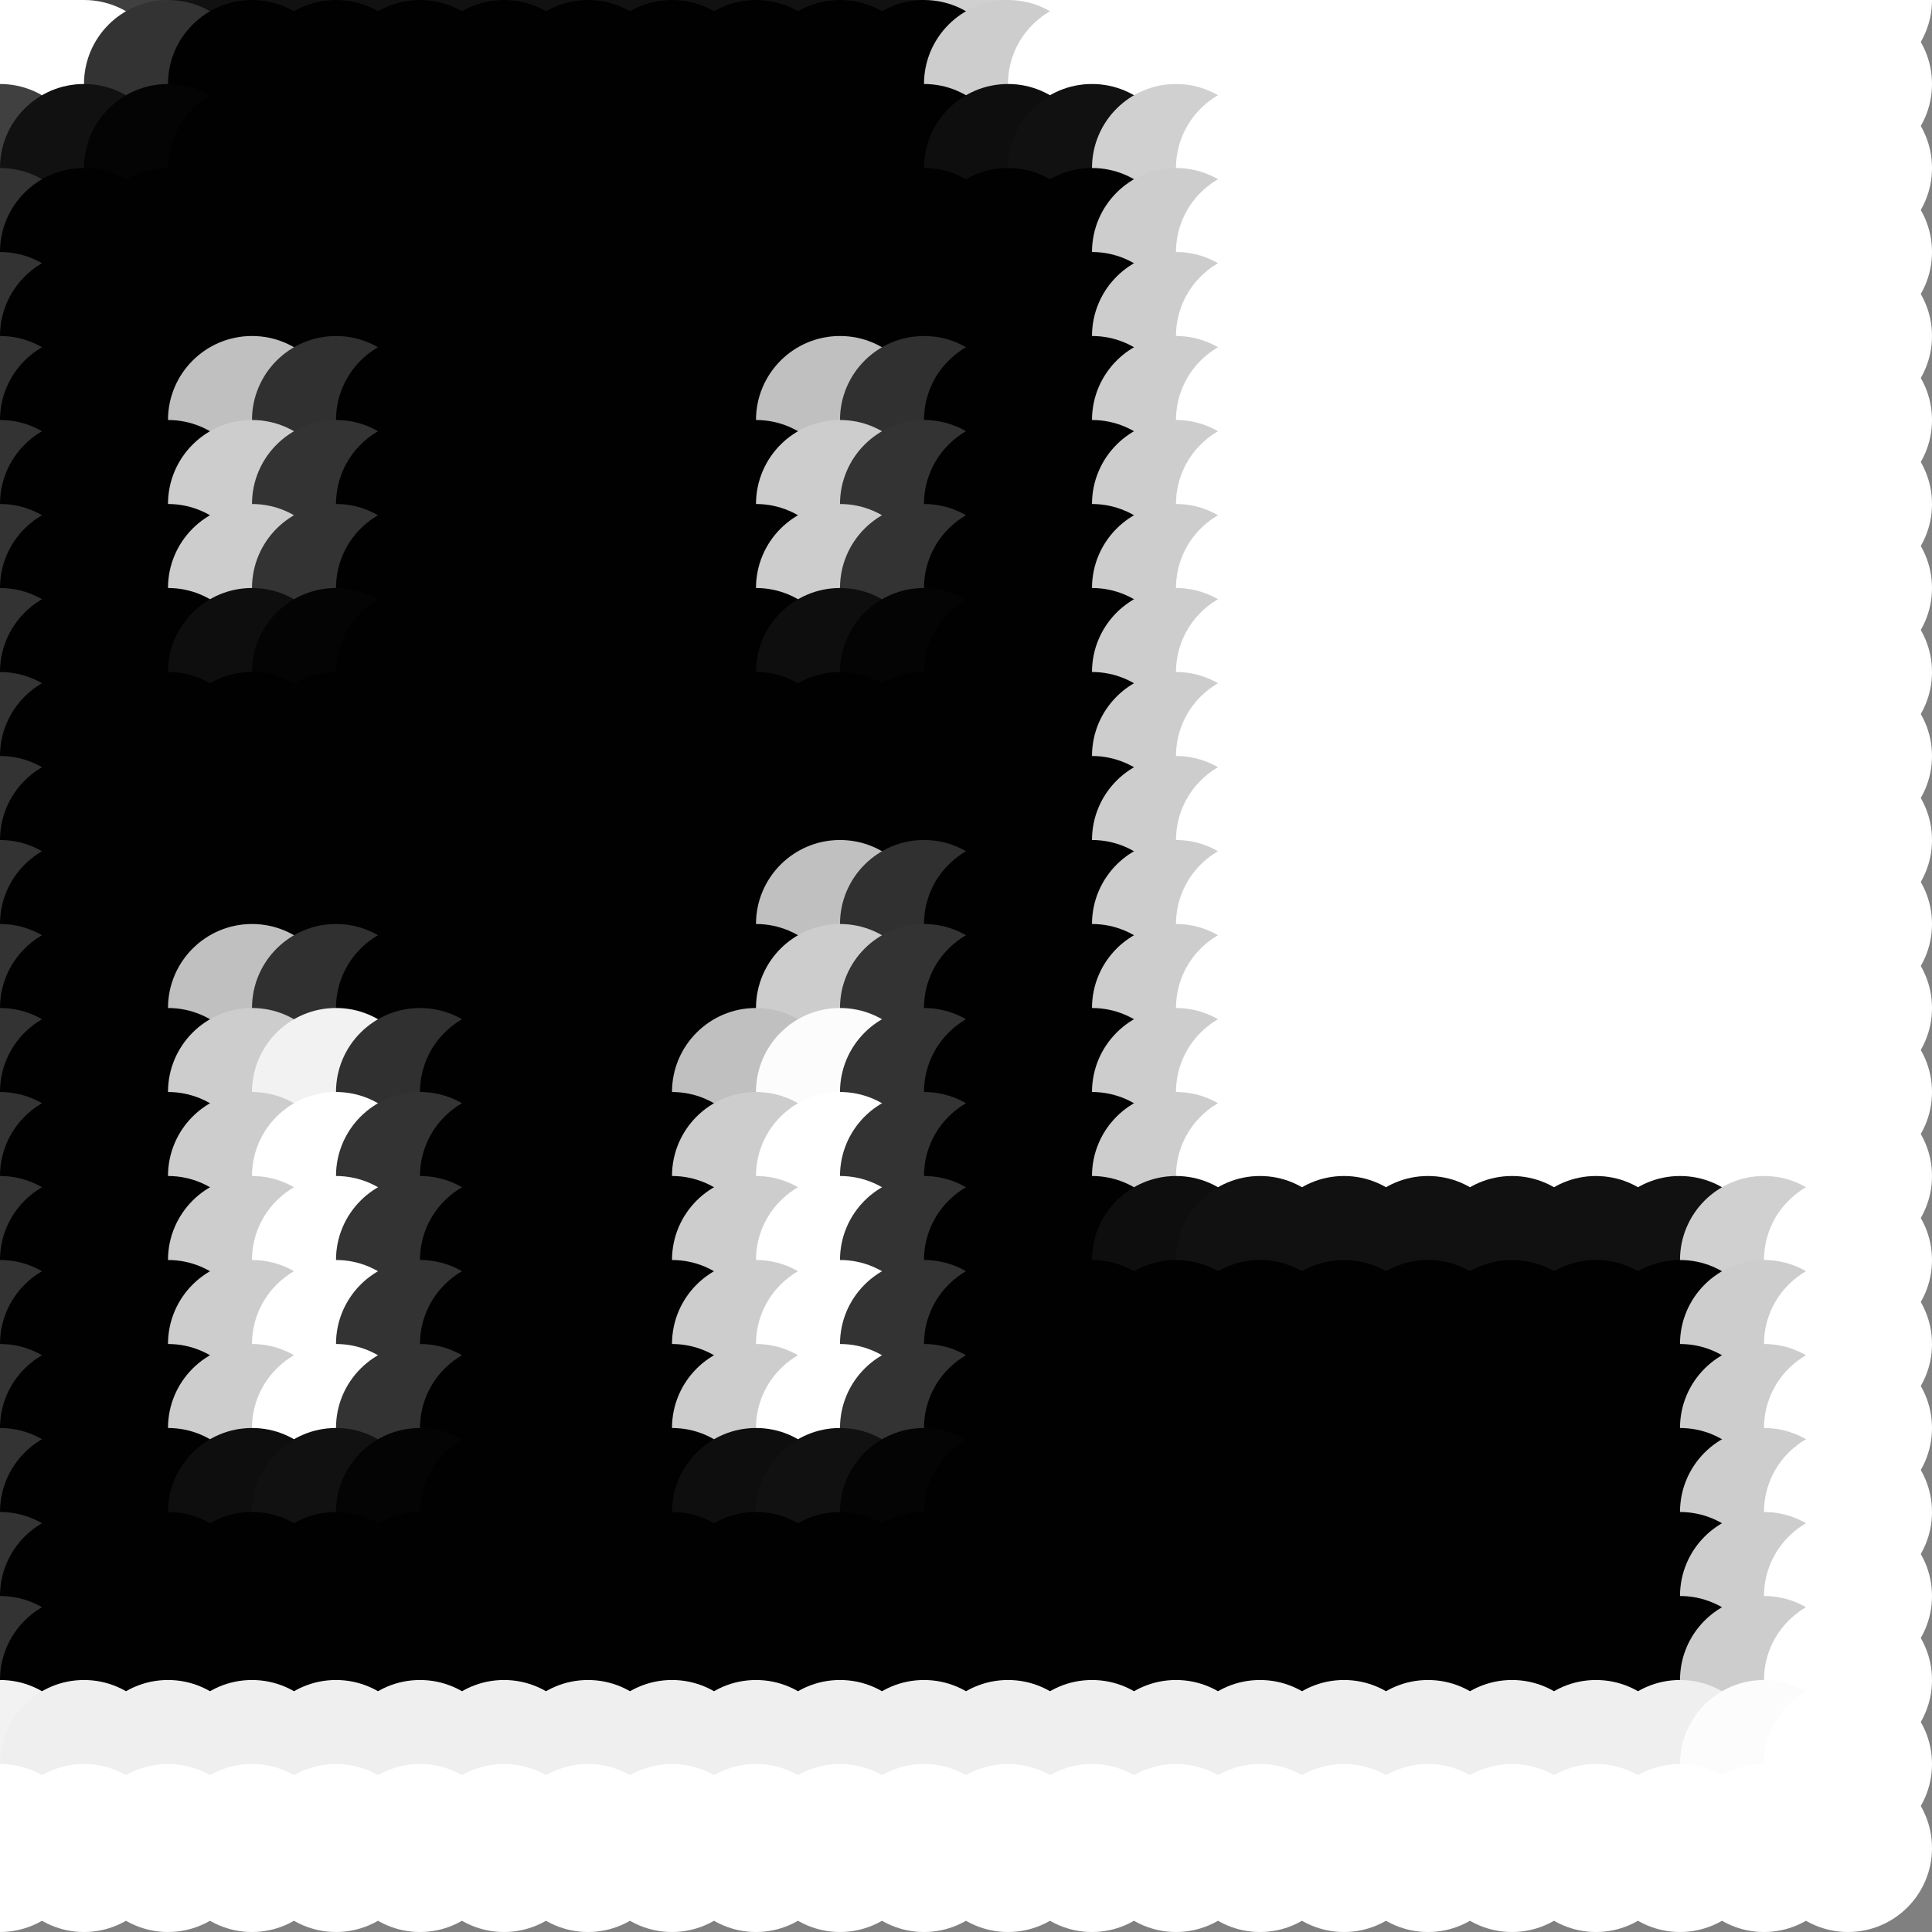 <?xml version="1.0" standalone="no"?>
<!DOCTYPE svg PUBLIC "-//W3C//DTD SVG 20010904//EN"
  "http://www.w3.org/TR/2001/REC-SVG-20010904/DTD/svg10.dtd">
<svg width="23" height="23">
  <rect width="100%" height="100%" fill="#808080" stroke="none"/>
  <circle cx="0" cy="0" r="1" fill="white"/>
  <circle cx="1" cy="0" r="1" fill="white"/>
  <circle cx="2" cy="0" r="1" fill="srgba(25.096%,25.096%,25.096%,1)"/>
  <circle cx="3" cy="0" r="1" fill="srgba(17,17,17,1)"/>
  <circle cx="4" cy="0" r="1" fill="srgba(17,17,17,1)"/>
  <circle cx="5" cy="0" r="1" fill="srgba(17,17,17,1)"/>
  <circle cx="6" cy="0" r="1" fill="srgba(17,17,17,1)"/>
  <circle cx="7" cy="0" r="1" fill="srgba(17,17,17,1)"/>
  <circle cx="8" cy="0" r="1" fill="srgba(17,17,17,1)"/>
  <circle cx="9" cy="0" r="1" fill="srgba(17,17,17,1)"/>
  <circle cx="10" cy="0" r="1" fill="srgba(17,17,17,1)"/>
  <circle cx="11" cy="0" r="1" fill="srgba(17,17,17,1)"/>
  <circle cx="12" cy="0" r="1" fill="srgba(208,208,208,1)"/>
  <circle cx="13" cy="0" r="1" fill="white"/>
  <circle cx="14" cy="0" r="1" fill="white"/>
  <circle cx="15" cy="0" r="1" fill="white"/>
  <circle cx="16" cy="0" r="1" fill="white"/>
  <circle cx="17" cy="0" r="1" fill="white"/>
  <circle cx="18" cy="0" r="1" fill="white"/>
  <circle cx="19" cy="0" r="1" fill="white"/>
  <circle cx="20" cy="0" r="1" fill="white"/>
  <circle cx="21" cy="0" r="1" fill="white"/>
  <circle cx="22" cy="0" r="1" fill="white"/>
  <circle cx="0" cy="1" r="1" fill="white"/>
  <circle cx="1" cy="1" r="1" fill="white"/>
  <circle cx="2" cy="1" r="1" fill="srgba(19.998%,19.998%,19.998%,1)"/>
  <circle cx="3" cy="1" r="1" fill="srgba(1,1,1,1)"/>
  <circle cx="4" cy="1" r="1" fill="srgba(1,1,1,1)"/>
  <circle cx="5" cy="1" r="1" fill="srgba(1,1,1,1)"/>
  <circle cx="6" cy="1" r="1" fill="srgba(1,1,1,1)"/>
  <circle cx="7" cy="1" r="1" fill="srgba(1,1,1,1)"/>
  <circle cx="8" cy="1" r="1" fill="srgba(1,1,1,1)"/>
  <circle cx="9" cy="1" r="1" fill="srgba(1,1,1,1)"/>
  <circle cx="10" cy="1" r="1" fill="srgba(1,1,1,1)"/>
  <circle cx="11" cy="1" r="1" fill="srgba(1,1,1,1)"/>
  <circle cx="12" cy="1" r="1" fill="srgba(205,205,205,1)"/>
  <circle cx="13" cy="1" r="1" fill="white"/>
  <circle cx="14" cy="1" r="1" fill="white"/>
  <circle cx="15" cy="1" r="1" fill="white"/>
  <circle cx="16" cy="1" r="1" fill="white"/>
  <circle cx="17" cy="1" r="1" fill="white"/>
  <circle cx="18" cy="1" r="1" fill="white"/>
  <circle cx="19" cy="1" r="1" fill="white"/>
  <circle cx="20" cy="1" r="1" fill="white"/>
  <circle cx="21" cy="1" r="1" fill="white"/>
  <circle cx="22" cy="1" r="1" fill="white"/>
  <circle cx="0" cy="2" r="1" fill="srgba(25.096%,25.096%,25.096%,1)"/>
  <circle cx="1" cy="2" r="1" fill="srgba(17,17,17,1)"/>
  <circle cx="2" cy="2" r="1" fill="srgba(4,4,4,1)"/>
  <circle cx="3" cy="2" r="1" fill="srgba(1,1,1,1)"/>
  <circle cx="4" cy="2" r="1" fill="srgba(1,1,1,1)"/>
  <circle cx="5" cy="2" r="1" fill="srgba(1,1,1,1)"/>
  <circle cx="6" cy="2" r="1" fill="srgba(1,1,1,1)"/>
  <circle cx="7" cy="2" r="1" fill="srgba(1,1,1,1)"/>
  <circle cx="8" cy="2" r="1" fill="srgba(1,1,1,1)"/>
  <circle cx="9" cy="2" r="1" fill="srgba(1,1,1,1)"/>
  <circle cx="10" cy="2" r="1" fill="srgba(1,1,1,1)"/>
  <circle cx="11" cy="2" r="1" fill="srgba(1,1,1,1)"/>
  <circle cx="12" cy="2" r="1" fill="srgba(14,14,14,1)"/>
  <circle cx="13" cy="2" r="1" fill="srgba(17,17,17,1)"/>
  <circle cx="14" cy="2" r="1" fill="srgba(208,208,208,1)"/>
  <circle cx="15" cy="2" r="1" fill="white"/>
  <circle cx="16" cy="2" r="1" fill="white"/>
  <circle cx="17" cy="2" r="1" fill="white"/>
  <circle cx="18" cy="2" r="1" fill="white"/>
  <circle cx="19" cy="2" r="1" fill="white"/>
  <circle cx="20" cy="2" r="1" fill="white"/>
  <circle cx="21" cy="2" r="1" fill="white"/>
  <circle cx="22" cy="2" r="1" fill="white"/>
  <circle cx="0" cy="3" r="1" fill="srgba(19.998%,19.998%,19.998%,1)"/>
  <circle cx="1" cy="3" r="1" fill="srgba(1,1,1,1)"/>
  <circle cx="2" cy="3" r="1" fill="srgba(1,1,1,1)"/>
  <circle cx="3" cy="3" r="1" fill="srgba(1,1,1,1)"/>
  <circle cx="4" cy="3" r="1" fill="srgba(1,1,1,1)"/>
  <circle cx="5" cy="3" r="1" fill="srgba(1,1,1,1)"/>
  <circle cx="6" cy="3" r="1" fill="srgba(1,1,1,1)"/>
  <circle cx="7" cy="3" r="1" fill="srgba(1,1,1,1)"/>
  <circle cx="8" cy="3" r="1" fill="srgba(1,1,1,1)"/>
  <circle cx="9" cy="3" r="1" fill="srgba(1,1,1,1)"/>
  <circle cx="10" cy="3" r="1" fill="srgba(1,1,1,1)"/>
  <circle cx="11" cy="3" r="1" fill="srgba(1,1,1,1)"/>
  <circle cx="12" cy="3" r="1" fill="srgba(1,1,1,1)"/>
  <circle cx="13" cy="3" r="1" fill="srgba(1,1,1,1)"/>
  <circle cx="14" cy="3" r="1" fill="srgba(205,205,205,1)"/>
  <circle cx="15" cy="3" r="1" fill="white"/>
  <circle cx="16" cy="3" r="1" fill="white"/>
  <circle cx="17" cy="3" r="1" fill="white"/>
  <circle cx="18" cy="3" r="1" fill="white"/>
  <circle cx="19" cy="3" r="1" fill="white"/>
  <circle cx="20" cy="3" r="1" fill="white"/>
  <circle cx="21" cy="3" r="1" fill="white"/>
  <circle cx="22" cy="3" r="1" fill="white"/>
  <circle cx="0" cy="4" r="1" fill="srgba(19.998%,19.998%,19.998%,1)"/>
  <circle cx="1" cy="4" r="1" fill="srgba(1,1,1,1)"/>
  <circle cx="2" cy="4" r="1" fill="srgba(1,1,1,1)"/>
  <circle cx="3" cy="4" r="1" fill="srgba(1,1,1,1)"/>
  <circle cx="4" cy="4" r="1" fill="srgba(1,1,1,1)"/>
  <circle cx="5" cy="4" r="1" fill="srgba(1,1,1,1)"/>
  <circle cx="6" cy="4" r="1" fill="srgba(1,1,1,1)"/>
  <circle cx="7" cy="4" r="1" fill="srgba(1,1,1,1)"/>
  <circle cx="8" cy="4" r="1" fill="srgba(1,1,1,1)"/>
  <circle cx="9" cy="4" r="1" fill="srgba(1,1,1,1)"/>
  <circle cx="10" cy="4" r="1" fill="srgba(1,1,1,1)"/>
  <circle cx="11" cy="4" r="1" fill="srgba(1,1,1,1)"/>
  <circle cx="12" cy="4" r="1" fill="srgba(1,1,1,1)"/>
  <circle cx="13" cy="4" r="1" fill="srgba(1,1,1,1)"/>
  <circle cx="14" cy="4" r="1" fill="srgba(205,205,205,1)"/>
  <circle cx="15" cy="4" r="1" fill="white"/>
  <circle cx="16" cy="4" r="1" fill="white"/>
  <circle cx="17" cy="4" r="1" fill="white"/>
  <circle cx="18" cy="4" r="1" fill="white"/>
  <circle cx="19" cy="4" r="1" fill="white"/>
  <circle cx="20" cy="4" r="1" fill="white"/>
  <circle cx="21" cy="4" r="1" fill="white"/>
  <circle cx="22" cy="4" r="1" fill="white"/>
  <circle cx="0" cy="5" r="1" fill="srgba(19.998%,19.998%,19.998%,1)"/>
  <circle cx="1" cy="5" r="1" fill="srgba(1,1,1,1)"/>
  <circle cx="2" cy="5" r="1" fill="srgba(1,1,1,1)"/>
  <circle cx="3" cy="5" r="1" fill="silver"/>
  <circle cx="4" cy="5" r="1" fill="srgba(18.822%,18.822%,18.822%,1)"/>
  <circle cx="5" cy="5" r="1" fill="srgba(1,1,1,1)"/>
  <circle cx="6" cy="5" r="1" fill="srgba(1,1,1,1)"/>
  <circle cx="7" cy="5" r="1" fill="srgba(1,1,1,1)"/>
  <circle cx="8" cy="5" r="1" fill="srgba(1,1,1,1)"/>
  <circle cx="9" cy="5" r="1" fill="srgba(1,1,1,1)"/>
  <circle cx="10" cy="5" r="1" fill="silver"/>
  <circle cx="11" cy="5" r="1" fill="srgba(18.822%,18.822%,18.822%,1)"/>
  <circle cx="12" cy="5" r="1" fill="srgba(1,1,1,1)"/>
  <circle cx="13" cy="5" r="1" fill="srgba(1,1,1,1)"/>
  <circle cx="14" cy="5" r="1" fill="srgba(205,205,205,1)"/>
  <circle cx="15" cy="5" r="1" fill="white"/>
  <circle cx="16" cy="5" r="1" fill="white"/>
  <circle cx="17" cy="5" r="1" fill="white"/>
  <circle cx="18" cy="5" r="1" fill="white"/>
  <circle cx="19" cy="5" r="1" fill="white"/>
  <circle cx="20" cy="5" r="1" fill="white"/>
  <circle cx="21" cy="5" r="1" fill="white"/>
  <circle cx="22" cy="5" r="1" fill="white"/>
  <circle cx="0" cy="6" r="1" fill="srgba(19.998%,19.998%,19.998%,1)"/>
  <circle cx="1" cy="6" r="1" fill="srgba(1,1,1,1)"/>
  <circle cx="2" cy="6" r="1" fill="srgba(1,1,1,1)"/>
  <circle cx="3" cy="6" r="1" fill="srgba(205,205,205,1)"/>
  <circle cx="4" cy="6" r="1" fill="srgba(19.998%,19.998%,19.998%,1)"/>
  <circle cx="5" cy="6" r="1" fill="srgba(1,1,1,1)"/>
  <circle cx="6" cy="6" r="1" fill="srgba(1,1,1,1)"/>
  <circle cx="7" cy="6" r="1" fill="srgba(1,1,1,1)"/>
  <circle cx="8" cy="6" r="1" fill="srgba(1,1,1,1)"/>
  <circle cx="9" cy="6" r="1" fill="srgba(1,1,1,1)"/>
  <circle cx="10" cy="6" r="1" fill="srgba(205,205,205,1)"/>
  <circle cx="11" cy="6" r="1" fill="srgba(19.998%,19.998%,19.998%,1)"/>
  <circle cx="12" cy="6" r="1" fill="srgba(1,1,1,1)"/>
  <circle cx="13" cy="6" r="1" fill="srgba(1,1,1,1)"/>
  <circle cx="14" cy="6" r="1" fill="srgba(205,205,205,1)"/>
  <circle cx="15" cy="6" r="1" fill="white"/>
  <circle cx="16" cy="6" r="1" fill="white"/>
  <circle cx="17" cy="6" r="1" fill="white"/>
  <circle cx="18" cy="6" r="1" fill="white"/>
  <circle cx="19" cy="6" r="1" fill="white"/>
  <circle cx="20" cy="6" r="1" fill="white"/>
  <circle cx="21" cy="6" r="1" fill="white"/>
  <circle cx="22" cy="6" r="1" fill="white"/>
  <circle cx="0" cy="7" r="1" fill="srgba(19.998%,19.998%,19.998%,1)"/>
  <circle cx="1" cy="7" r="1" fill="srgba(1,1,1,1)"/>
  <circle cx="2" cy="7" r="1" fill="srgba(1,1,1,1)"/>
  <circle cx="3" cy="7" r="1" fill="srgba(205,205,205,1)"/>
  <circle cx="4" cy="7" r="1" fill="srgba(19.998%,19.998%,19.998%,1)"/>
  <circle cx="5" cy="7" r="1" fill="srgba(1,1,1,1)"/>
  <circle cx="6" cy="7" r="1" fill="srgba(1,1,1,1)"/>
  <circle cx="7" cy="7" r="1" fill="srgba(1,1,1,1)"/>
  <circle cx="8" cy="7" r="1" fill="srgba(1,1,1,1)"/>
  <circle cx="9" cy="7" r="1" fill="srgba(1,1,1,1)"/>
  <circle cx="10" cy="7" r="1" fill="srgba(205,205,205,1)"/>
  <circle cx="11" cy="7" r="1" fill="srgba(19.998%,19.998%,19.998%,1)"/>
  <circle cx="12" cy="7" r="1" fill="srgba(1,1,1,1)"/>
  <circle cx="13" cy="7" r="1" fill="srgba(1,1,1,1)"/>
  <circle cx="14" cy="7" r="1" fill="srgba(205,205,205,1)"/>
  <circle cx="15" cy="7" r="1" fill="white"/>
  <circle cx="16" cy="7" r="1" fill="white"/>
  <circle cx="17" cy="7" r="1" fill="white"/>
  <circle cx="18" cy="7" r="1" fill="white"/>
  <circle cx="19" cy="7" r="1" fill="white"/>
  <circle cx="20" cy="7" r="1" fill="white"/>
  <circle cx="21" cy="7" r="1" fill="white"/>
  <circle cx="22" cy="7" r="1" fill="white"/>
  <circle cx="0" cy="8" r="1" fill="srgba(19.998%,19.998%,19.998%,1)"/>
  <circle cx="1" cy="8" r="1" fill="srgba(1,1,1,1)"/>
  <circle cx="2" cy="8" r="1" fill="srgba(1,1,1,1)"/>
  <circle cx="3" cy="8" r="1" fill="srgba(14,14,14,1)"/>
  <circle cx="4" cy="8" r="1" fill="srgba(4,4,4,1)"/>
  <circle cx="5" cy="8" r="1" fill="srgba(1,1,1,1)"/>
  <circle cx="6" cy="8" r="1" fill="srgba(1,1,1,1)"/>
  <circle cx="7" cy="8" r="1" fill="srgba(1,1,1,1)"/>
  <circle cx="8" cy="8" r="1" fill="srgba(1,1,1,1)"/>
  <circle cx="9" cy="8" r="1" fill="srgba(1,1,1,1)"/>
  <circle cx="10" cy="8" r="1" fill="srgba(14,14,14,1)"/>
  <circle cx="11" cy="8" r="1" fill="srgba(4,4,4,1)"/>
  <circle cx="12" cy="8" r="1" fill="srgba(1,1,1,1)"/>
  <circle cx="13" cy="8" r="1" fill="srgba(1,1,1,1)"/>
  <circle cx="14" cy="8" r="1" fill="srgba(205,205,205,1)"/>
  <circle cx="15" cy="8" r="1" fill="white"/>
  <circle cx="16" cy="8" r="1" fill="white"/>
  <circle cx="17" cy="8" r="1" fill="white"/>
  <circle cx="18" cy="8" r="1" fill="white"/>
  <circle cx="19" cy="8" r="1" fill="white"/>
  <circle cx="20" cy="8" r="1" fill="white"/>
  <circle cx="21" cy="8" r="1" fill="white"/>
  <circle cx="22" cy="8" r="1" fill="white"/>
  <circle cx="0" cy="9" r="1" fill="srgba(19.998%,19.998%,19.998%,1)"/>
  <circle cx="1" cy="9" r="1" fill="srgba(1,1,1,1)"/>
  <circle cx="2" cy="9" r="1" fill="srgba(1,1,1,1)"/>
  <circle cx="3" cy="9" r="1" fill="srgba(1,1,1,1)"/>
  <circle cx="4" cy="9" r="1" fill="srgba(1,1,1,1)"/>
  <circle cx="5" cy="9" r="1" fill="srgba(1,1,1,1)"/>
  <circle cx="6" cy="9" r="1" fill="srgba(1,1,1,1)"/>
  <circle cx="7" cy="9" r="1" fill="srgba(1,1,1,1)"/>
  <circle cx="8" cy="9" r="1" fill="srgba(1,1,1,1)"/>
  <circle cx="9" cy="9" r="1" fill="srgba(1,1,1,1)"/>
  <circle cx="10" cy="9" r="1" fill="srgba(1,1,1,1)"/>
  <circle cx="11" cy="9" r="1" fill="srgba(1,1,1,1)"/>
  <circle cx="12" cy="9" r="1" fill="srgba(1,1,1,1)"/>
  <circle cx="13" cy="9" r="1" fill="srgba(1,1,1,1)"/>
  <circle cx="14" cy="9" r="1" fill="srgba(205,205,205,1)"/>
  <circle cx="15" cy="9" r="1" fill="white"/>
  <circle cx="16" cy="9" r="1" fill="white"/>
  <circle cx="17" cy="9" r="1" fill="white"/>
  <circle cx="18" cy="9" r="1" fill="white"/>
  <circle cx="19" cy="9" r="1" fill="white"/>
  <circle cx="20" cy="9" r="1" fill="white"/>
  <circle cx="21" cy="9" r="1" fill="white"/>
  <circle cx="22" cy="9" r="1" fill="white"/>
  <circle cx="0" cy="10" r="1" fill="srgba(19.998%,19.998%,19.998%,1)"/>
  <circle cx="1" cy="10" r="1" fill="srgba(1,1,1,1)"/>
  <circle cx="2" cy="10" r="1" fill="srgba(1,1,1,1)"/>
  <circle cx="3" cy="10" r="1" fill="srgba(1,1,1,1)"/>
  <circle cx="4" cy="10" r="1" fill="srgba(1,1,1,1)"/>
  <circle cx="5" cy="10" r="1" fill="srgba(1,1,1,1)"/>
  <circle cx="6" cy="10" r="1" fill="srgba(1,1,1,1)"/>
  <circle cx="7" cy="10" r="1" fill="srgba(1,1,1,1)"/>
  <circle cx="8" cy="10" r="1" fill="srgba(1,1,1,1)"/>
  <circle cx="9" cy="10" r="1" fill="srgba(1,1,1,1)"/>
  <circle cx="10" cy="10" r="1" fill="srgba(1,1,1,1)"/>
  <circle cx="11" cy="10" r="1" fill="srgba(1,1,1,1)"/>
  <circle cx="12" cy="10" r="1" fill="srgba(1,1,1,1)"/>
  <circle cx="13" cy="10" r="1" fill="srgba(1,1,1,1)"/>
  <circle cx="14" cy="10" r="1" fill="srgba(205,205,205,1)"/>
  <circle cx="15" cy="10" r="1" fill="white"/>
  <circle cx="16" cy="10" r="1" fill="white"/>
  <circle cx="17" cy="10" r="1" fill="white"/>
  <circle cx="18" cy="10" r="1" fill="white"/>
  <circle cx="19" cy="10" r="1" fill="white"/>
  <circle cx="20" cy="10" r="1" fill="white"/>
  <circle cx="21" cy="10" r="1" fill="white"/>
  <circle cx="22" cy="10" r="1" fill="white"/>
  <circle cx="0" cy="11" r="1" fill="srgba(19.998%,19.998%,19.998%,1)"/>
  <circle cx="1" cy="11" r="1" fill="srgba(1,1,1,1)"/>
  <circle cx="2" cy="11" r="1" fill="srgba(1,1,1,1)"/>
  <circle cx="3" cy="11" r="1" fill="srgba(1,1,1,1)"/>
  <circle cx="4" cy="11" r="1" fill="srgba(1,1,1,1)"/>
  <circle cx="5" cy="11" r="1" fill="srgba(1,1,1,1)"/>
  <circle cx="6" cy="11" r="1" fill="srgba(1,1,1,1)"/>
  <circle cx="7" cy="11" r="1" fill="srgba(1,1,1,1)"/>
  <circle cx="8" cy="11" r="1" fill="srgba(1,1,1,1)"/>
  <circle cx="9" cy="11" r="1" fill="srgba(1,1,1,1)"/>
  <circle cx="10" cy="11" r="1" fill="silver"/>
  <circle cx="11" cy="11" r="1" fill="srgba(18.822%,18.822%,18.822%,1)"/>
  <circle cx="12" cy="11" r="1" fill="srgba(1,1,1,1)"/>
  <circle cx="13" cy="11" r="1" fill="srgba(1,1,1,1)"/>
  <circle cx="14" cy="11" r="1" fill="srgba(205,205,205,1)"/>
  <circle cx="15" cy="11" r="1" fill="white"/>
  <circle cx="16" cy="11" r="1" fill="white"/>
  <circle cx="17" cy="11" r="1" fill="white"/>
  <circle cx="18" cy="11" r="1" fill="white"/>
  <circle cx="19" cy="11" r="1" fill="white"/>
  <circle cx="20" cy="11" r="1" fill="white"/>
  <circle cx="21" cy="11" r="1" fill="white"/>
  <circle cx="22" cy="11" r="1" fill="white"/>
  <circle cx="0" cy="12" r="1" fill="srgba(19.998%,19.998%,19.998%,1)"/>
  <circle cx="1" cy="12" r="1" fill="srgba(1,1,1,1)"/>
  <circle cx="2" cy="12" r="1" fill="srgba(1,1,1,1)"/>
  <circle cx="3" cy="12" r="1" fill="silver"/>
  <circle cx="4" cy="12" r="1" fill="srgba(18.822%,18.822%,18.822%,1)"/>
  <circle cx="5" cy="12" r="1" fill="srgba(1,1,1,1)"/>
  <circle cx="6" cy="12" r="1" fill="srgba(1,1,1,1)"/>
  <circle cx="7" cy="12" r="1" fill="srgba(1,1,1,1)"/>
  <circle cx="8" cy="12" r="1" fill="srgba(1,1,1,1)"/>
  <circle cx="9" cy="12" r="1" fill="srgba(1,1,1,1)"/>
  <circle cx="10" cy="12" r="1" fill="srgba(205,205,205,1)"/>
  <circle cx="11" cy="12" r="1" fill="srgba(19.998%,19.998%,19.998%,1)"/>
  <circle cx="12" cy="12" r="1" fill="srgba(1,1,1,1)"/>
  <circle cx="13" cy="12" r="1" fill="srgba(1,1,1,1)"/>
  <circle cx="14" cy="12" r="1" fill="srgba(205,205,205,1)"/>
  <circle cx="15" cy="12" r="1" fill="white"/>
  <circle cx="16" cy="12" r="1" fill="white"/>
  <circle cx="17" cy="12" r="1" fill="white"/>
  <circle cx="18" cy="12" r="1" fill="white"/>
  <circle cx="19" cy="12" r="1" fill="white"/>
  <circle cx="20" cy="12" r="1" fill="white"/>
  <circle cx="21" cy="12" r="1" fill="white"/>
  <circle cx="22" cy="12" r="1" fill="white"/>
  <circle cx="0" cy="13" r="1" fill="srgba(19.998%,19.998%,19.998%,1)"/>
  <circle cx="1" cy="13" r="1" fill="srgba(1,1,1,1)"/>
  <circle cx="2" cy="13" r="1" fill="srgba(1,1,1,1)"/>
  <circle cx="3" cy="13" r="1" fill="srgba(205,205,205,1)"/>
  <circle cx="4" cy="13" r="1" fill="srgba(94.9%,94.9%,94.9%,1)"/>
  <circle cx="5" cy="13" r="1" fill="srgba(18.822%,18.822%,18.822%,1)"/>
  <circle cx="6" cy="13" r="1" fill="srgba(1,1,1,1)"/>
  <circle cx="7" cy="13" r="1" fill="srgba(1,1,1,1)"/>
  <circle cx="8" cy="13" r="1" fill="srgba(1,1,1,1)"/>
  <circle cx="9" cy="13" r="1" fill="silver"/>
  <circle cx="10" cy="13" r="1" fill="srgba(98.822%,98.822%,98.822%,1)"/>
  <circle cx="11" cy="13" r="1" fill="srgba(19.998%,19.998%,19.998%,1)"/>
  <circle cx="12" cy="13" r="1" fill="srgba(1,1,1,1)"/>
  <circle cx="13" cy="13" r="1" fill="srgba(1,1,1,1)"/>
  <circle cx="14" cy="13" r="1" fill="srgba(205,205,205,1)"/>
  <circle cx="15" cy="13" r="1" fill="white"/>
  <circle cx="16" cy="13" r="1" fill="white"/>
  <circle cx="17" cy="13" r="1" fill="white"/>
  <circle cx="18" cy="13" r="1" fill="white"/>
  <circle cx="19" cy="13" r="1" fill="white"/>
  <circle cx="20" cy="13" r="1" fill="white"/>
  <circle cx="21" cy="13" r="1" fill="white"/>
  <circle cx="22" cy="13" r="1" fill="white"/>
  <circle cx="0" cy="14" r="1" fill="srgba(19.998%,19.998%,19.998%,1)"/>
  <circle cx="1" cy="14" r="1" fill="srgba(1,1,1,1)"/>
  <circle cx="2" cy="14" r="1" fill="srgba(1,1,1,1)"/>
  <circle cx="3" cy="14" r="1" fill="srgba(205,205,205,1)"/>
  <circle cx="4" cy="14" r="1" fill="white"/>
  <circle cx="5" cy="14" r="1" fill="srgba(19.998%,19.998%,19.998%,1)"/>
  <circle cx="6" cy="14" r="1" fill="srgba(1,1,1,1)"/>
  <circle cx="7" cy="14" r="1" fill="srgba(1,1,1,1)"/>
  <circle cx="8" cy="14" r="1" fill="srgba(1,1,1,1)"/>
  <circle cx="9" cy="14" r="1" fill="srgba(205,205,205,1)"/>
  <circle cx="10" cy="14" r="1" fill="white"/>
  <circle cx="11" cy="14" r="1" fill="srgba(19.998%,19.998%,19.998%,1)"/>
  <circle cx="12" cy="14" r="1" fill="srgba(1,1,1,1)"/>
  <circle cx="13" cy="14" r="1" fill="srgba(1,1,1,1)"/>
  <circle cx="14" cy="14" r="1" fill="srgba(205,205,205,1)"/>
  <circle cx="15" cy="14" r="1" fill="white"/>
  <circle cx="16" cy="14" r="1" fill="white"/>
  <circle cx="17" cy="14" r="1" fill="white"/>
  <circle cx="18" cy="14" r="1" fill="white"/>
  <circle cx="19" cy="14" r="1" fill="white"/>
  <circle cx="20" cy="14" r="1" fill="white"/>
  <circle cx="21" cy="14" r="1" fill="white"/>
  <circle cx="22" cy="14" r="1" fill="white"/>
  <circle cx="0" cy="15" r="1" fill="srgba(19.998%,19.998%,19.998%,1)"/>
  <circle cx="1" cy="15" r="1" fill="srgba(1,1,1,1)"/>
  <circle cx="2" cy="15" r="1" fill="srgba(1,1,1,1)"/>
  <circle cx="3" cy="15" r="1" fill="srgba(205,205,205,1)"/>
  <circle cx="4" cy="15" r="1" fill="white"/>
  <circle cx="5" cy="15" r="1" fill="srgba(19.998%,19.998%,19.998%,1)"/>
  <circle cx="6" cy="15" r="1" fill="srgba(1,1,1,1)"/>
  <circle cx="7" cy="15" r="1" fill="srgba(1,1,1,1)"/>
  <circle cx="8" cy="15" r="1" fill="srgba(1,1,1,1)"/>
  <circle cx="9" cy="15" r="1" fill="srgba(205,205,205,1)"/>
  <circle cx="10" cy="15" r="1" fill="white"/>
  <circle cx="11" cy="15" r="1" fill="srgba(19.998%,19.998%,19.998%,1)"/>
  <circle cx="12" cy="15" r="1" fill="srgba(1,1,1,1)"/>
  <circle cx="13" cy="15" r="1" fill="srgba(1,1,1,1)"/>
  <circle cx="14" cy="15" r="1" fill="srgba(14,14,14,1)"/>
  <circle cx="15" cy="15" r="1" fill="srgba(17,17,17,1)"/>
  <circle cx="16" cy="15" r="1" fill="srgba(17,17,17,1)"/>
  <circle cx="17" cy="15" r="1" fill="srgba(17,17,17,1)"/>
  <circle cx="18" cy="15" r="1" fill="srgba(17,17,17,1)"/>
  <circle cx="19" cy="15" r="1" fill="srgba(17,17,17,1)"/>
  <circle cx="20" cy="15" r="1" fill="srgba(17,17,17,1)"/>
  <circle cx="21" cy="15" r="1" fill="srgba(208,208,208,1)"/>
  <circle cx="22" cy="15" r="1" fill="white"/>
  <circle cx="0" cy="16" r="1" fill="srgba(19.998%,19.998%,19.998%,1)"/>
  <circle cx="1" cy="16" r="1" fill="srgba(1,1,1,1)"/>
  <circle cx="2" cy="16" r="1" fill="srgba(1,1,1,1)"/>
  <circle cx="3" cy="16" r="1" fill="srgba(205,205,205,1)"/>
  <circle cx="4" cy="16" r="1" fill="white"/>
  <circle cx="5" cy="16" r="1" fill="srgba(19.998%,19.998%,19.998%,1)"/>
  <circle cx="6" cy="16" r="1" fill="srgba(1,1,1,1)"/>
  <circle cx="7" cy="16" r="1" fill="srgba(1,1,1,1)"/>
  <circle cx="8" cy="16" r="1" fill="srgba(1,1,1,1)"/>
  <circle cx="9" cy="16" r="1" fill="srgba(205,205,205,1)"/>
  <circle cx="10" cy="16" r="1" fill="white"/>
  <circle cx="11" cy="16" r="1" fill="srgba(19.998%,19.998%,19.998%,1)"/>
  <circle cx="12" cy="16" r="1" fill="srgba(1,1,1,1)"/>
  <circle cx="13" cy="16" r="1" fill="srgba(1,1,1,1)"/>
  <circle cx="14" cy="16" r="1" fill="srgba(1,1,1,1)"/>
  <circle cx="15" cy="16" r="1" fill="srgba(1,1,1,1)"/>
  <circle cx="16" cy="16" r="1" fill="srgba(1,1,1,1)"/>
  <circle cx="17" cy="16" r="1" fill="srgba(1,1,1,1)"/>
  <circle cx="18" cy="16" r="1" fill="srgba(1,1,1,1)"/>
  <circle cx="19" cy="16" r="1" fill="srgba(1,1,1,1)"/>
  <circle cx="20" cy="16" r="1" fill="srgba(1,1,1,1)"/>
  <circle cx="21" cy="16" r="1" fill="srgba(205,205,205,1)"/>
  <circle cx="22" cy="16" r="1" fill="white"/>
  <circle cx="0" cy="17" r="1" fill="srgba(19.998%,19.998%,19.998%,1)"/>
  <circle cx="1" cy="17" r="1" fill="srgba(1,1,1,1)"/>
  <circle cx="2" cy="17" r="1" fill="srgba(1,1,1,1)"/>
  <circle cx="3" cy="17" r="1" fill="srgba(205,205,205,1)"/>
  <circle cx="4" cy="17" r="1" fill="white"/>
  <circle cx="5" cy="17" r="1" fill="srgba(19.998%,19.998%,19.998%,1)"/>
  <circle cx="6" cy="17" r="1" fill="srgba(1,1,1,1)"/>
  <circle cx="7" cy="17" r="1" fill="srgba(1,1,1,1)"/>
  <circle cx="8" cy="17" r="1" fill="srgba(1,1,1,1)"/>
  <circle cx="9" cy="17" r="1" fill="srgba(205,205,205,1)"/>
  <circle cx="10" cy="17" r="1" fill="white"/>
  <circle cx="11" cy="17" r="1" fill="srgba(19.998%,19.998%,19.998%,1)"/>
  <circle cx="12" cy="17" r="1" fill="srgba(1,1,1,1)"/>
  <circle cx="13" cy="17" r="1" fill="srgba(1,1,1,1)"/>
  <circle cx="14" cy="17" r="1" fill="srgba(1,1,1,1)"/>
  <circle cx="15" cy="17" r="1" fill="srgba(1,1,1,1)"/>
  <circle cx="16" cy="17" r="1" fill="srgba(1,1,1,1)"/>
  <circle cx="17" cy="17" r="1" fill="srgba(1,1,1,1)"/>
  <circle cx="18" cy="17" r="1" fill="srgba(1,1,1,1)"/>
  <circle cx="19" cy="17" r="1" fill="srgba(1,1,1,1)"/>
  <circle cx="20" cy="17" r="1" fill="srgba(1,1,1,1)"/>
  <circle cx="21" cy="17" r="1" fill="srgba(205,205,205,1)"/>
  <circle cx="22" cy="17" r="1" fill="white"/>
  <circle cx="0" cy="18" r="1" fill="srgba(19.998%,19.998%,19.998%,1)"/>
  <circle cx="1" cy="18" r="1" fill="srgba(1,1,1,1)"/>
  <circle cx="2" cy="18" r="1" fill="srgba(1,1,1,1)"/>
  <circle cx="3" cy="18" r="1" fill="srgba(14,14,14,1)"/>
  <circle cx="4" cy="18" r="1" fill="srgba(17,17,17,1)"/>
  <circle cx="5" cy="18" r="1" fill="srgba(4,4,4,1)"/>
  <circle cx="6" cy="18" r="1" fill="srgba(1,1,1,1)"/>
  <circle cx="7" cy="18" r="1" fill="srgba(1,1,1,1)"/>
  <circle cx="8" cy="18" r="1" fill="srgba(1,1,1,1)"/>
  <circle cx="9" cy="18" r="1" fill="srgba(14,14,14,1)"/>
  <circle cx="10" cy="18" r="1" fill="srgba(17,17,17,1)"/>
  <circle cx="11" cy="18" r="1" fill="srgba(4,4,4,1)"/>
  <circle cx="12" cy="18" r="1" fill="srgba(1,1,1,1)"/>
  <circle cx="13" cy="18" r="1" fill="srgba(1,1,1,1)"/>
  <circle cx="14" cy="18" r="1" fill="srgba(1,1,1,1)"/>
  <circle cx="15" cy="18" r="1" fill="srgba(1,1,1,1)"/>
  <circle cx="16" cy="18" r="1" fill="srgba(1,1,1,1)"/>
  <circle cx="17" cy="18" r="1" fill="srgba(1,1,1,1)"/>
  <circle cx="18" cy="18" r="1" fill="srgba(1,1,1,1)"/>
  <circle cx="19" cy="18" r="1" fill="srgba(1,1,1,1)"/>
  <circle cx="20" cy="18" r="1" fill="srgba(1,1,1,1)"/>
  <circle cx="21" cy="18" r="1" fill="srgba(205,205,205,1)"/>
  <circle cx="22" cy="18" r="1" fill="white"/>
  <circle cx="0" cy="19" r="1" fill="srgba(19.998%,19.998%,19.998%,1)"/>
  <circle cx="1" cy="19" r="1" fill="srgba(1,1,1,1)"/>
  <circle cx="2" cy="19" r="1" fill="srgba(1,1,1,1)"/>
  <circle cx="3" cy="19" r="1" fill="srgba(1,1,1,1)"/>
  <circle cx="4" cy="19" r="1" fill="srgba(1,1,1,1)"/>
  <circle cx="5" cy="19" r="1" fill="srgba(1,1,1,1)"/>
  <circle cx="6" cy="19" r="1" fill="srgba(1,1,1,1)"/>
  <circle cx="7" cy="19" r="1" fill="srgba(1,1,1,1)"/>
  <circle cx="8" cy="19" r="1" fill="srgba(1,1,1,1)"/>
  <circle cx="9" cy="19" r="1" fill="srgba(1,1,1,1)"/>
  <circle cx="10" cy="19" r="1" fill="srgba(1,1,1,1)"/>
  <circle cx="11" cy="19" r="1" fill="srgba(1,1,1,1)"/>
  <circle cx="12" cy="19" r="1" fill="srgba(1,1,1,1)"/>
  <circle cx="13" cy="19" r="1" fill="srgba(1,1,1,1)"/>
  <circle cx="14" cy="19" r="1" fill="srgba(1,1,1,1)"/>
  <circle cx="15" cy="19" r="1" fill="srgba(1,1,1,1)"/>
  <circle cx="16" cy="19" r="1" fill="srgba(1,1,1,1)"/>
  <circle cx="17" cy="19" r="1" fill="srgba(1,1,1,1)"/>
  <circle cx="18" cy="19" r="1" fill="srgba(1,1,1,1)"/>
  <circle cx="19" cy="19" r="1" fill="srgba(1,1,1,1)"/>
  <circle cx="20" cy="19" r="1" fill="srgba(1,1,1,1)"/>
  <circle cx="21" cy="19" r="1" fill="srgba(205,205,205,1)"/>
  <circle cx="22" cy="19" r="1" fill="white"/>
  <circle cx="0" cy="20" r="1" fill="srgba(19.998%,19.998%,19.998%,1)"/>
  <circle cx="1" cy="20" r="1" fill="srgba(1,1,1,1)"/>
  <circle cx="2" cy="20" r="1" fill="srgba(1,1,1,1)"/>
  <circle cx="3" cy="20" r="1" fill="srgba(1,1,1,1)"/>
  <circle cx="4" cy="20" r="1" fill="srgba(1,1,1,1)"/>
  <circle cx="5" cy="20" r="1" fill="srgba(1,1,1,1)"/>
  <circle cx="6" cy="20" r="1" fill="srgba(1,1,1,1)"/>
  <circle cx="7" cy="20" r="1" fill="srgba(1,1,1,1)"/>
  <circle cx="8" cy="20" r="1" fill="srgba(1,1,1,1)"/>
  <circle cx="9" cy="20" r="1" fill="srgba(1,1,1,1)"/>
  <circle cx="10" cy="20" r="1" fill="srgba(1,1,1,1)"/>
  <circle cx="11" cy="20" r="1" fill="srgba(1,1,1,1)"/>
  <circle cx="12" cy="20" r="1" fill="srgba(1,1,1,1)"/>
  <circle cx="13" cy="20" r="1" fill="srgba(1,1,1,1)"/>
  <circle cx="14" cy="20" r="1" fill="srgba(1,1,1,1)"/>
  <circle cx="15" cy="20" r="1" fill="srgba(1,1,1,1)"/>
  <circle cx="16" cy="20" r="1" fill="srgba(1,1,1,1)"/>
  <circle cx="17" cy="20" r="1" fill="srgba(1,1,1,1)"/>
  <circle cx="18" cy="20" r="1" fill="srgba(1,1,1,1)"/>
  <circle cx="19" cy="20" r="1" fill="srgba(1,1,1,1)"/>
  <circle cx="20" cy="20" r="1" fill="srgba(1,1,1,1)"/>
  <circle cx="21" cy="20" r="1" fill="srgba(205,205,205,1)"/>
  <circle cx="22" cy="20" r="1" fill="white"/>
  <circle cx="0" cy="21" r="1" fill="srgba(94.9%,94.9%,94.9%,1)"/>
  <circle cx="1" cy="21" r="1" fill="srgba(93.724%,93.724%,93.724%,1)"/>
  <circle cx="2" cy="21" r="1" fill="srgba(93.724%,93.724%,93.724%,1)"/>
  <circle cx="3" cy="21" r="1" fill="srgba(93.724%,93.724%,93.724%,1)"/>
  <circle cx="4" cy="21" r="1" fill="srgba(93.724%,93.724%,93.724%,1)"/>
  <circle cx="5" cy="21" r="1" fill="srgba(93.724%,93.724%,93.724%,1)"/>
  <circle cx="6" cy="21" r="1" fill="srgba(93.724%,93.724%,93.724%,1)"/>
  <circle cx="7" cy="21" r="1" fill="srgba(93.724%,93.724%,93.724%,1)"/>
  <circle cx="8" cy="21" r="1" fill="srgba(93.724%,93.724%,93.724%,1)"/>
  <circle cx="9" cy="21" r="1" fill="srgba(93.724%,93.724%,93.724%,1)"/>
  <circle cx="10" cy="21" r="1" fill="srgba(93.724%,93.724%,93.724%,1)"/>
  <circle cx="11" cy="21" r="1" fill="srgba(93.724%,93.724%,93.724%,1)"/>
  <circle cx="12" cy="21" r="1" fill="srgba(93.724%,93.724%,93.724%,1)"/>
  <circle cx="13" cy="21" r="1" fill="srgba(93.724%,93.724%,93.724%,1)"/>
  <circle cx="14" cy="21" r="1" fill="srgba(93.724%,93.724%,93.724%,1)"/>
  <circle cx="15" cy="21" r="1" fill="srgba(93.724%,93.724%,93.724%,1)"/>
  <circle cx="16" cy="21" r="1" fill="srgba(93.724%,93.724%,93.724%,1)"/>
  <circle cx="17" cy="21" r="1" fill="srgba(93.724%,93.724%,93.724%,1)"/>
  <circle cx="18" cy="21" r="1" fill="srgba(93.724%,93.724%,93.724%,1)"/>
  <circle cx="19" cy="21" r="1" fill="srgba(93.724%,93.724%,93.724%,1)"/>
  <circle cx="20" cy="21" r="1" fill="srgba(93.724%,93.724%,93.724%,1)"/>
  <circle cx="21" cy="21" r="1" fill="srgba(98.822%,98.822%,98.822%,1)"/>
  <circle cx="22" cy="21" r="1" fill="white"/>
  <circle cx="0" cy="22" r="1" fill="white"/>
  <circle cx="1" cy="22" r="1" fill="white"/>
  <circle cx="2" cy="22" r="1" fill="white"/>
  <circle cx="3" cy="22" r="1" fill="white"/>
  <circle cx="4" cy="22" r="1" fill="white"/>
  <circle cx="5" cy="22" r="1" fill="white"/>
  <circle cx="6" cy="22" r="1" fill="white"/>
  <circle cx="7" cy="22" r="1" fill="white"/>
  <circle cx="8" cy="22" r="1" fill="white"/>
  <circle cx="9" cy="22" r="1" fill="white"/>
  <circle cx="10" cy="22" r="1" fill="white"/>
  <circle cx="11" cy="22" r="1" fill="white"/>
  <circle cx="12" cy="22" r="1" fill="white"/>
  <circle cx="13" cy="22" r="1" fill="white"/>
  <circle cx="14" cy="22" r="1" fill="white"/>
  <circle cx="15" cy="22" r="1" fill="white"/>
  <circle cx="16" cy="22" r="1" fill="white"/>
  <circle cx="17" cy="22" r="1" fill="white"/>
  <circle cx="18" cy="22" r="1" fill="white"/>
  <circle cx="19" cy="22" r="1" fill="white"/>
  <circle cx="20" cy="22" r="1" fill="white"/>
  <circle cx="21" cy="22" r="1" fill="white"/>
  <circle cx="22" cy="22" r="1" fill="white"/>
</svg>
